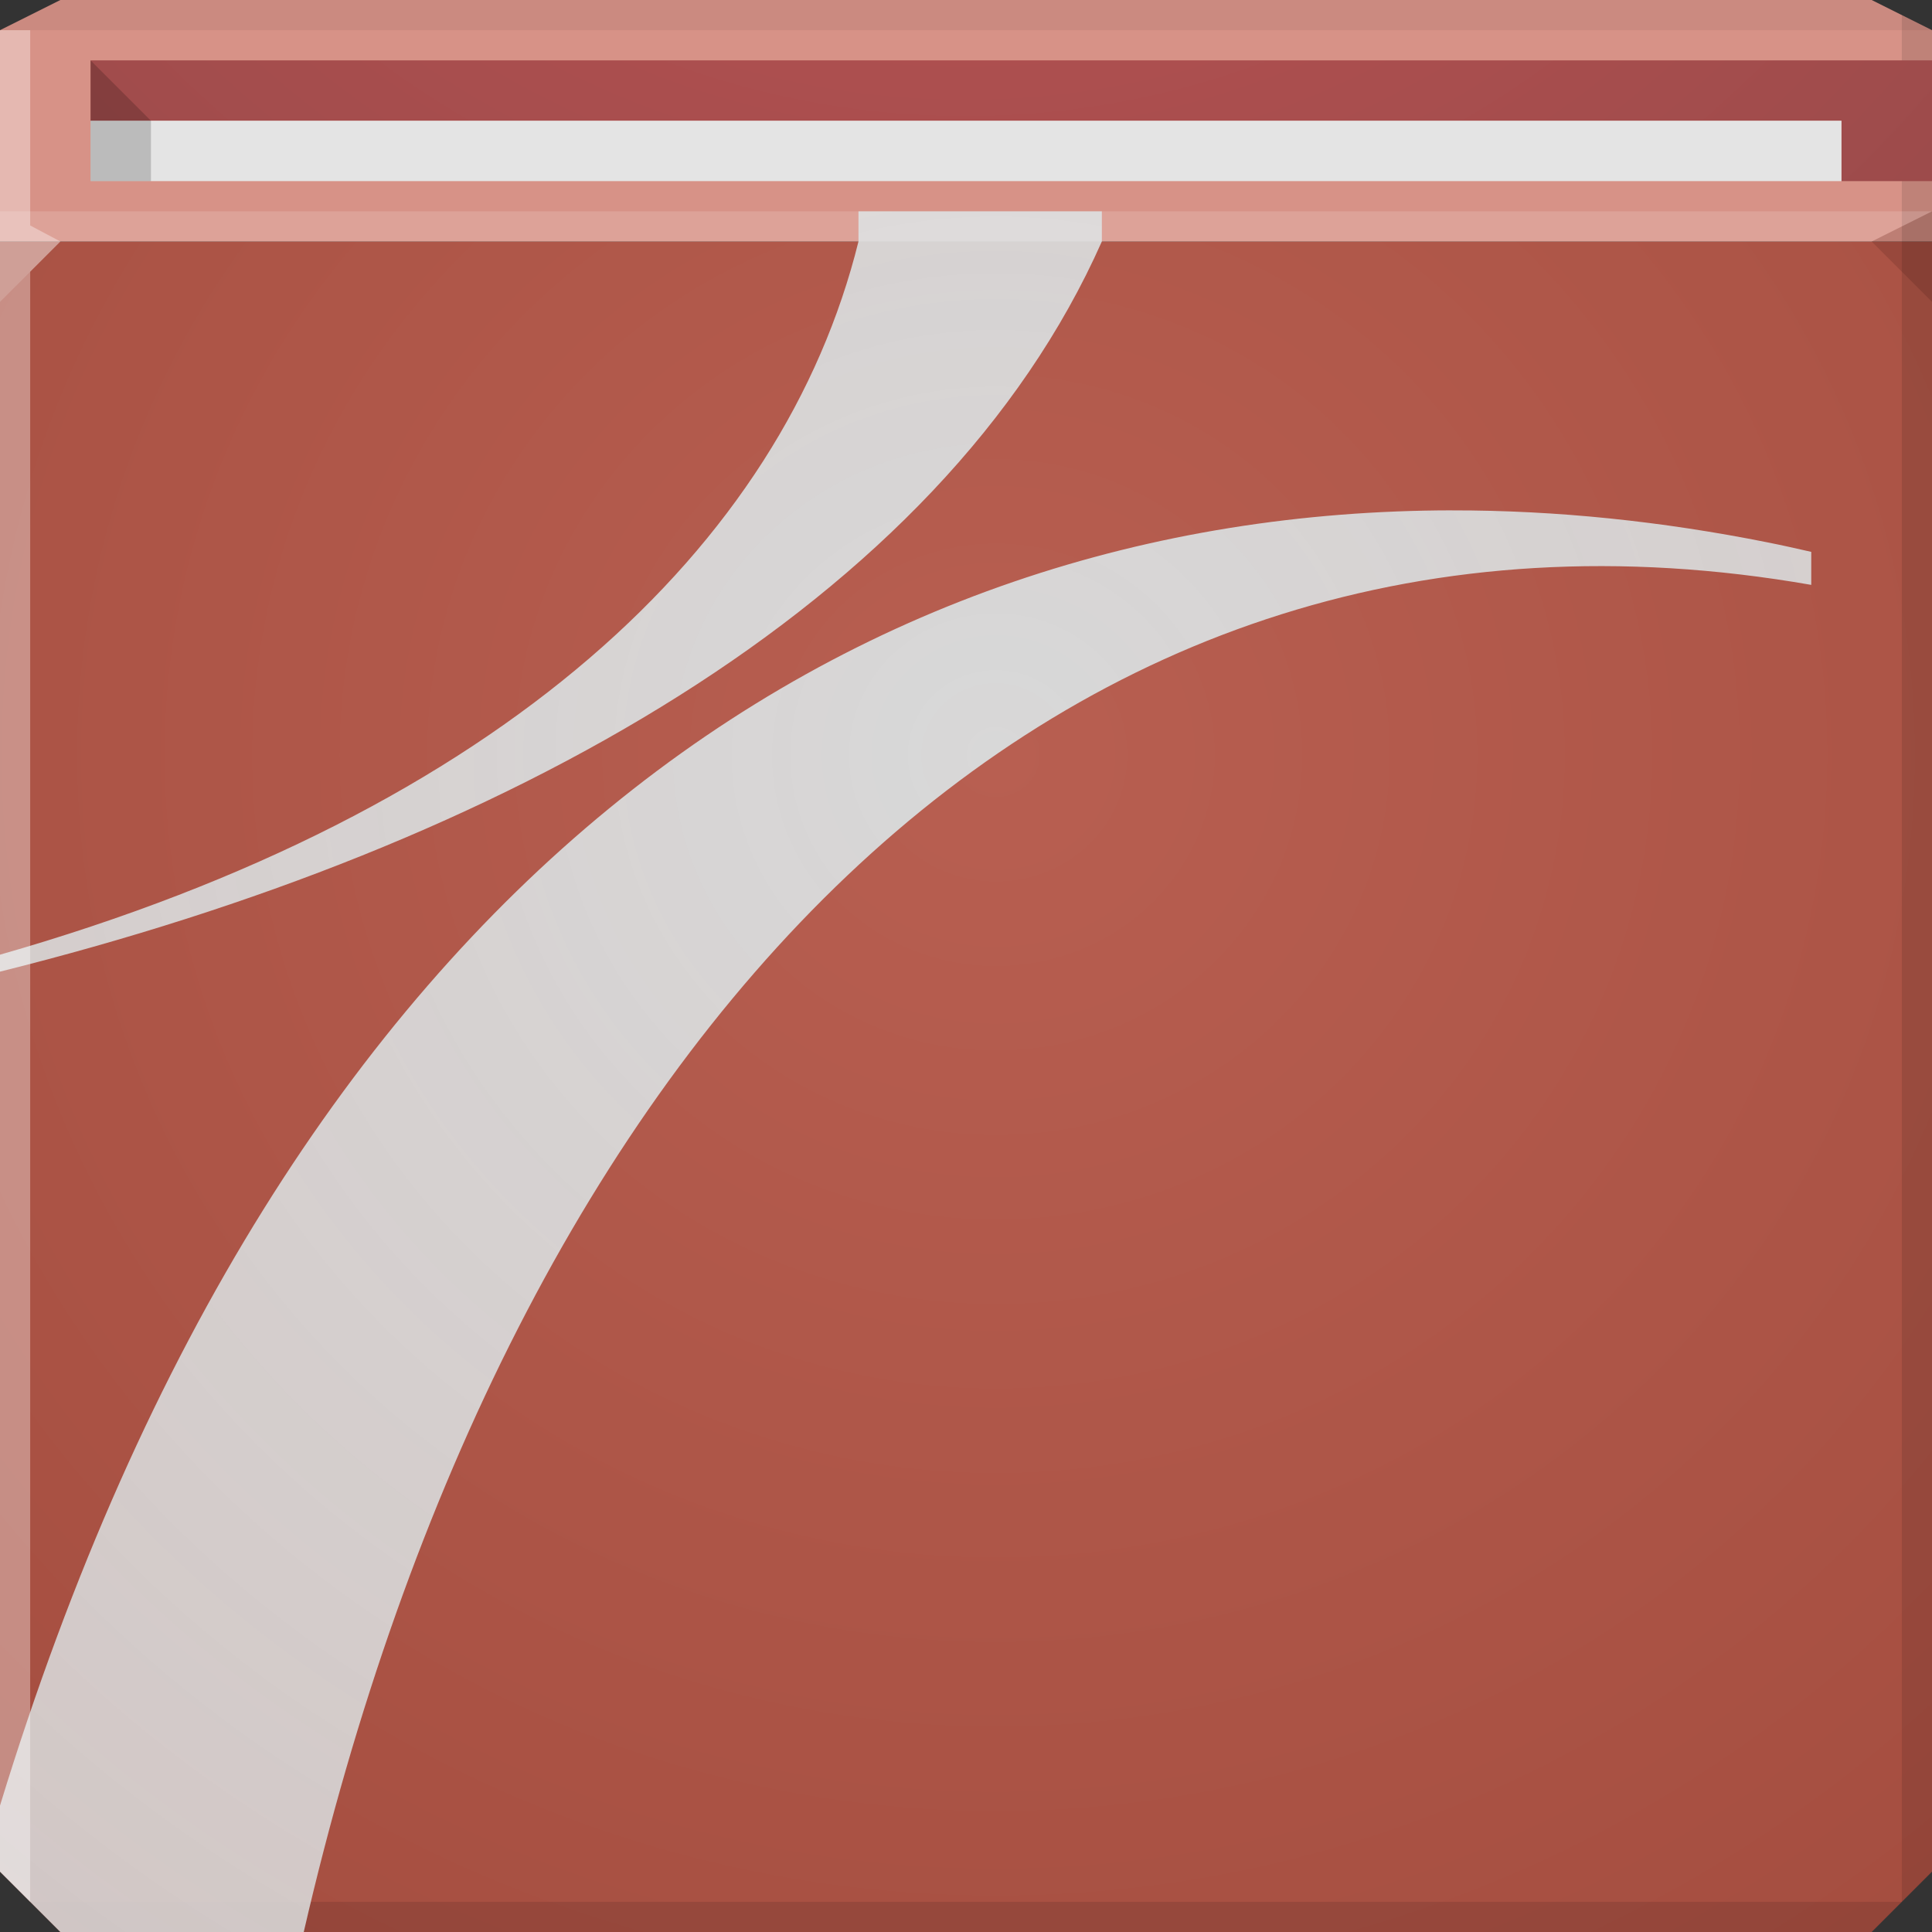 <?xml version="1.0" encoding="UTF-8" standalone="no"?>
<!-- Created with Inkscape (http://www.inkscape.org/) -->

<svg
   xmlns:dc="http://purl.org/dc/elements/1.1/"
   xmlns:cc="http://creativecommons.org/ns#"
   xmlns:rdf="http://www.w3.org/1999/02/22-rdf-syntax-ns#"
   xmlns:svg="http://www.w3.org/2000/svg"
   xmlns="http://www.w3.org/2000/svg"
   xmlns:xlink="http://www.w3.org/1999/xlink"
   xmlns:sodipodi="http://sodipodi.sourceforge.net/DTD/sodipodi-0.dtd"
   xmlns:inkscape="http://www.inkscape.org/namespaces/inkscape"
   width="64"
   height="64"
   id="svg13094"
   version="1.1"
   inkscape:version="0.48.3.1 r9886"
   sodipodi:docname="acroread.svg">
  <rect width="100%" height="100%" fill="#333333" stroke="none"/>
  <sodipodi:namedview
     id="base"
     pagecolor="#cbcdd6"
     bordercolor="#666666"
     borderopacity="1.0"
     inkscape:pageopacity="1"
     inkscape:pageshadow="2"
     inkscape:zoom="7.9999996"
     inkscape:cx="30.570925"
     inkscape:cy="25.790788"
     inkscape:document-units="px"
     inkscape:current-layer="svg13094"
     showgrid="true"
     inkscape:snap-bbox="true"
     inkscape:bbox-paths="true"
     inkscape:bbox-nodes="true"
     inkscape:snap-bbox-edge-midpoints="true"
     inkscape:snap-bbox-midpoints="true"
     inkscape:object-paths="true"
     inkscape:snap-intersection-paths="true"
     inkscape:object-nodes="true"
     inkscape:snap-smooth-nodes="true"
     inkscape:snap-midpoints="true"
     inkscape:snap-object-midpoints="true"
     inkscape:snap-center="true"
     showguides="true"
     inkscape:guide-bbox="true"
     inkscape:window-width="1920"
     inkscape:window-height="1033"
     inkscape:window-x="-10"
     inkscape:window-y="25"
     inkscape:window-maximized="1"
     inkscape:snap-global="true"
     fit-margin-top="0"
     fit-margin-left="0"
     fit-margin-right="0"
     fit-margin-bottom="0"
     showborder="true"
     inkscape:showpageshadow="false"
     inkscape:snap-page="true">
    <inkscape:grid
       type="xygrid"
       id="grid3075"
       empspacing="5"
       visible="true"
       enabled="true"
       snapvisiblegridlinesonly="true"
       originx="1.6362304e-08px"
       originy="18px" />
  </sodipodi:namedview>
  <defs
     id="defs13096">
    <linearGradient
       inkscape:collect="always"
       id="linearGradient4341">
      <stop
         style="stop-color:#d8d8d8;stop-opacity:1;"
         offset="0"
         id="stop4343" />
      <stop
         style="stop-color:#d8d8d8;stop-opacity:0.862"
         offset="1"
         id="stop4345" />
    </linearGradient>
    <linearGradient
       id="linearGradient4291">
      <stop
         style="stop-color:#b85f51;stop-opacity:1;"
         offset="0"
         id="stop4293" />
      <stop
         style="stop-color:#a24b3d;stop-opacity:1;"
         offset="1"
         id="stop4295" />
    </linearGradient>
    <radialGradient
       inkscape:collect="always"
       xlink:href="#linearGradient4291"
       id="radialGradient4297"
       cx="41.714"
       cy="11.216"
       fx="41.714"
       fy="11.216"
       r="32"
       gradientTransform="matrix(-1.2628313e-7,1.75,-1.812,-1.3079288e-7,53.317,-48)"
       gradientUnits="userSpaceOnUse" />
    <linearGradient
       id="linearGradient4291-5">
      <stop
         style="stop-color:#c25454;stop-opacity:1;"
         offset="0"
         id="stop4293-5" />
      <stop
         style="stop-color:#944949;stop-opacity:1;"
         offset="1"
         id="stop4295-0" />
    </linearGradient>
    <radialGradient
       inkscape:collect="always"
       xlink:href="#linearGradient4291-5"
       id="radialGradient3180"
       gradientUnits="userSpaceOnUse"
       gradientTransform="matrix(1.656,0,0,-1.553,-21,10.262)"
       cx="32"
       cy="20.133"
       fx="32"
       fy="20.133"
       r="32" />
    <radialGradient
       inkscape:collect="always"
       xlink:href="#linearGradient4341"
       id="radialGradient4347"
       cx="39.107"
       cy="3.034"
       fx="39.107"
       fy="3.034"
       r="30"
       gradientTransform="matrix(3.2183909e-8,1.867,-1.933,3.3333244e-8,38.855,-48)"
       gradientUnits="userSpaceOnUse" />
  </defs>
  <path
     inkscape:connector-curvature="0"
     style="color:#000000;fill:url(#radialGradient4297);fill-opacity:1;fill-rule:nonzero;stroke:none;stroke-width:2.286;marker:none;visibility:visible;display:inline;overflow:visible;enable-background:accumulate"
     d="m 0,8 0,26 0,28 2,2 30,0 30,0 2,-2 0,-28 0,-26 -32,0 z"
     id="path4095"
     sodipodi:nodetypes="ccccccccccc" />
  <path
     inkscape:connector-curvature="0"
     style="color:#000000;fill:#d79287;fill-opacity:1;fill-rule:nonzero;stroke:none;stroke-width:2.286;marker:none;visibility:visible;display:inline;overflow:visible;enable-background:accumulate"
     d="M 2,0 0,1 0,8 32,8 64,8 64,1 62,0 32,0 z"
     id="path4090"
     sodipodi:nodetypes="ccccccccc" />
  <path
     style="fill:#000000;fill-opacity:0.056;fill-rule:nonzero"
     d="M 2,0 0,1 32,1 64,1 62,0 32,0 z"
     id="path4444"
     inkscape:connector-curvature="0"
     sodipodi:nodetypes="ccccccc" />
  <path
     d="M 64,10 62,8 64,7 z"
     id="path3028"
     style="fill:#1f0700;fill-opacity:0.138"
     inkscape:connector-curvature="0"
     sodipodi:nodetypes="cccc" />
  <path
     style="fill:#000000;fill-opacity:0.111;fill-rule:nonzero"
     d="m 63,0.5 0,33.5 0,29 1,-1 0,-28 0,-33 z m 0,62.5 -31,0 -31,0 1,1 30,0 30,0 z"
     id="path4366"
     inkscape:connector-curvature="0"
     sodipodi:nodetypes="cccccccccccccc" />
  <g
     id="g3043"
     inkscape:export-filename="folder.png"
     inkscape:export-xdpi="90"
     inkscape:export-ydpi="90"
     transform="translate(-0.625,0.082)" />
  <g
     id="scalable"
     transform="matrix(1.039,0,0,1.039,1214.722,1878.812)"
     inkscape:label="#g3701"
     style="fill:#ffffff" />
  <path
     style="color:#000000;fill:url(#radialGradient3180);fill-opacity:1;fill-rule:nonzero;stroke:none;stroke-width:2.286;marker:none;visibility:visible;display:inline;overflow:visible;enable-background:accumulate"
     d="M 3 2 L 3 4 L 61 4 L 61 6 L 64 6 L 64 4 L 64 2 L 3 2 z "
     id="rect3178" />
  <path
     id="path3952"
     d="M 3,4 61,4 61,6 3,6 z"
     style="color:#000000;fill:#e4e4e4;fill-opacity:1;fill-rule:nonzero;stroke:none;stroke-width:1;marker:none;visibility:visible;display:inline;overflow:visible;enable-background:accumulate"
     inkscape:connector-curvature="0" />
  <path
     style="color:#000000;fill:#000000;fill-opacity:0.18;fill-rule:nonzero;stroke:none;stroke-width:1.066;marker:none;visibility:visible;display:inline;overflow:visible;enable-background:accumulate"
     d="M 3,2 5,4 5,6 3,6 z"
     id="rect3143"
     inkscape:connector-curvature="0"
     sodipodi:nodetypes="ccccc" />
  <path
     style="color:#000000;fill:url(#radialGradient4347);fill-opacity:1;fill-rule:nonzero;stroke:none;stroke-width:1;marker:none;visibility:visible;display:inline;overflow:visible;enable-background:accumulate"
     d="M 28.438,8 C 25.939,18.087 16.627,26.869 0,31.625 l 0,0.562 C 16.681,28.026 31.165,20.021 36.5,8 l 0,-1 -8.062,0 z m 19.656,8.906 C 28.329,16.93 9.45,28.907 0,59.812 L 0,62 l 2,2 8.062,0 C 16.843,34.597 34.656,14.949 60,19.375 l 0,-1.094 c -0.481,-0.109 -0.955,-0.216 -1.438,-0.312 -3.488,-0.698 -6.989,-1.067 -10.469,-1.062 z"
     id="path3938"
     inkscape:connector-curvature="0"
     sodipodi:nodetypes="cccccccsccccccss" />
  <path
     style="fill:#ffffff;fill-opacity:0.145;fill-rule:nonzero"
     d="M 0,7 0,10 2,8 32,8 62,8 64,7 32,7 z"
     id="path4298"
     inkscape:connector-curvature="0"
     sodipodi:nodetypes="cccccccc" />
  <path
     style="fill:#ffffff;fill-opacity:0.351;fill-rule:nonzero"
     d="M 0,1 0,34 0,62 1,63 1,34 1,9 2,8 1,7.469 1,1 z"
     id="path3864"
     inkscape:connector-curvature="0"
     sodipodi:nodetypes="cccccccccc" />
</svg>
